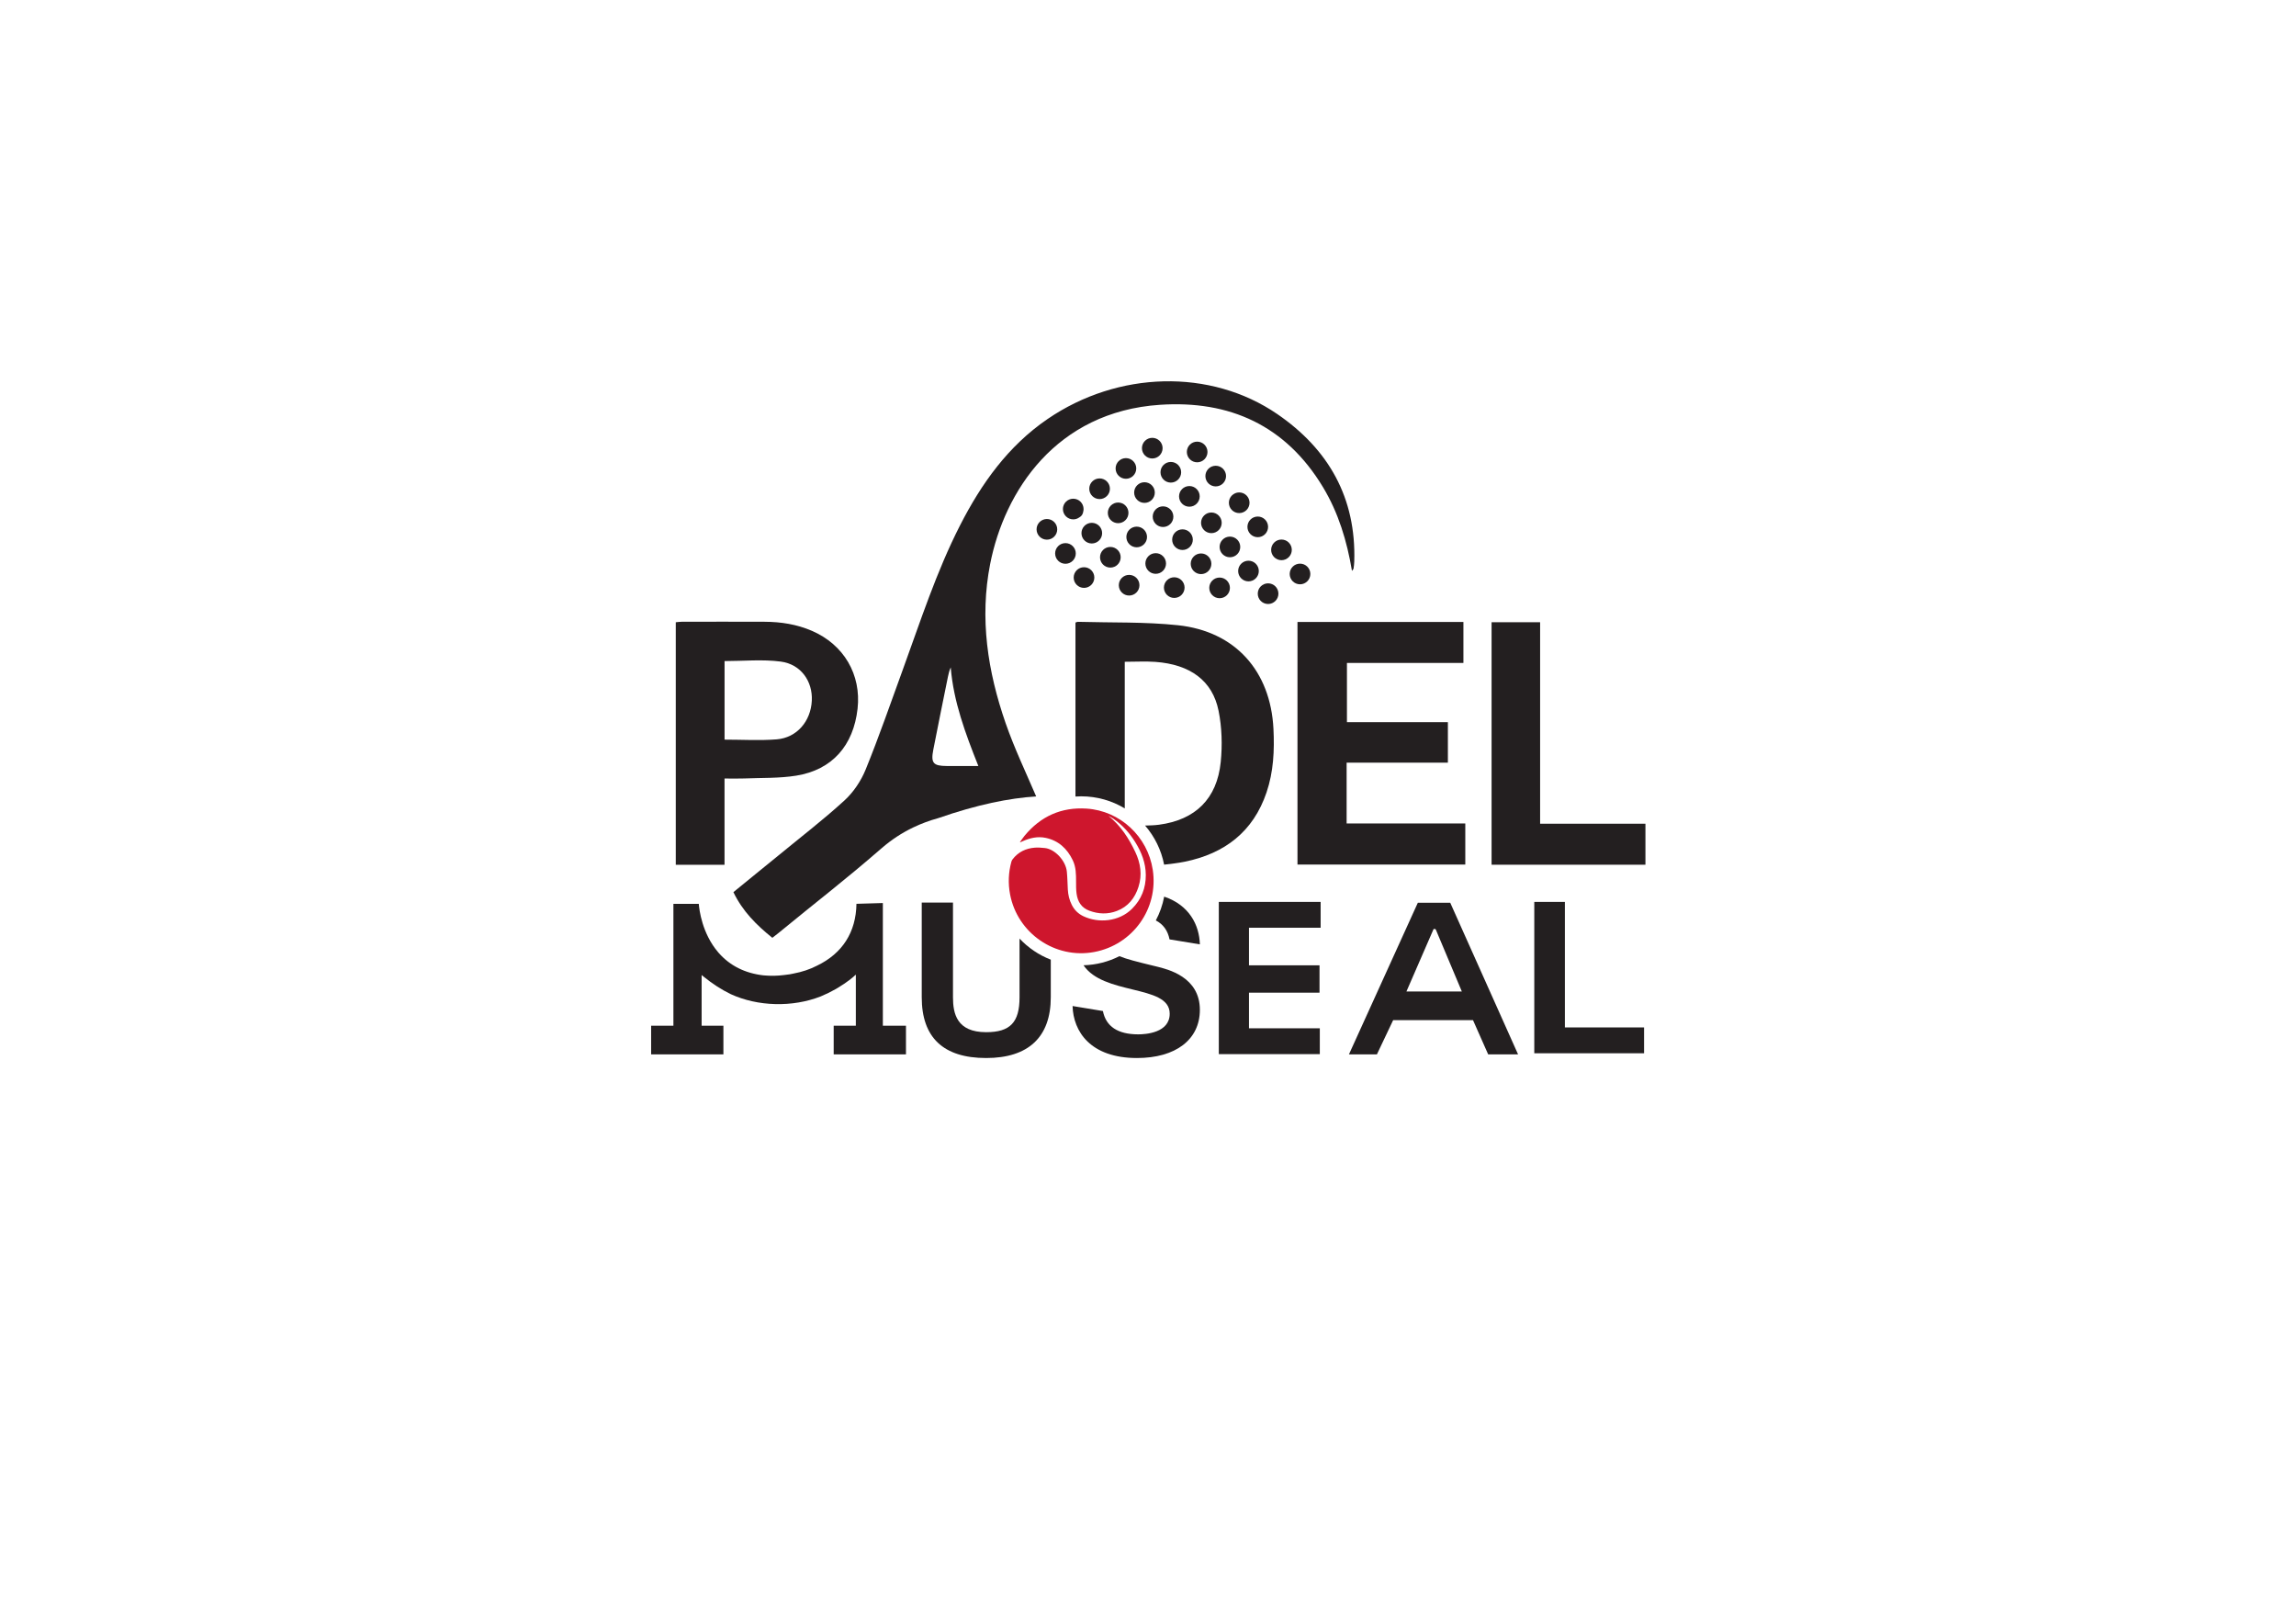 <svg xmlns="http://www.w3.org/2000/svg" xmlns:xlink="http://www.w3.org/1999/xlink" xmlns:inkscape="http://www.inkscape.org/namespaces/inkscape" version="1.1" width="841.89" height="595.276" viewBox="0 0 841.89 595.276">
<defs>
<clipPath id="clip_0">
<path transform="matrix(1,0,0,-1,0,595.276)" d="M0 595.276H841.89V0H0Z"/>
</clipPath>
</defs>
<g inkscape:groupmode="layer" inkscape:label="Layer 1">
<path transform="matrix(1,0,0,-1,483.835,363.929)" d="M0 0V10.029H-25.864V23.803H.411V33.275H-36.924V-22.531H.109V-13.06H-25.864V0Z" fill="#231f20" fill-rule="evenodd"/>
<path transform="matrix(1,0,0,-1,525.66,340.603)" d="M0 0H.66L.867-.306 10.362-22.896H-9.956ZM14.458-33.401 20.012-45.938H30.975L6.113 9.632H-5.777L-31.028-45.938H-20.775L-14.825-33.401Z" fill="#231f20" fill-rule="evenodd"/>
<path transform="matrix(1,0,0,-1,562.586,330.654)" d="M0 0V-55.49H40.257V-46.017H11.219V0Z" fill="#231f20" fill-rule="evenodd"/>
<g clip-path="url(#clip_0)">
<path transform="matrix(1,0,0,-1,258.086,358.12)" d="M0 0C3.169-2.571 6.47-4.7 9.812-6.328 19.804-10.915 32.472-11.242 42.862-7.179 44.76-6.394 46.611-5.486 48.354-4.487L48.608-4.341C48.718-4.279 48.828-4.217 48.935-4.149 52.674-1.938 54.871 .035 54.893 .056L55.728 .812V-17.921H47.61V-28.421H74.111V-17.921H65.636V27.055L55.955 26.767C55.804 16.378 50.796 8.538 41.449 4.073 38.921 2.76 36.021 1.789 32.844 1.194 32.388 1.096 31.93 1.003 31.494 .924 31.33 .899 27.856 .396 25.948 .396 24.631 .315 21.942 .528 21.829 .537 15.084 1.321 9.599 4.069 5.508 8.704L5.457 8.763 5.455 8.761C5.396 8.829 5.336 8.897 5.277 8.966L5.261 8.984C-.658 15.895-1.687 24.605-1.854 26.752H-11.163V-17.921H-19.331V-28.421H7.17V-17.921H-.815V.661Z" fill="#231f20" fill-rule="evenodd"/>
<path transform="matrix(1,0,0,-1,475.756,228.023)" d="M0 0H60.846V-15.021H18.135V-36.731H55.149V-51.581H18.021V-73.872H61.534V-88.935H0Z" fill="#231f20"/>
<path transform="matrix(1,0,0,-1,265.68,271.161)" d="M0 0C6.554 0 12.869-.396 19.113 .102 26.507 .691 31.618 6.724 31.994 14.281 32.347 21.357 28.019 27.637 20.623 28.611 13.898 29.497 6.965 28.799 0 28.799ZM-.012-14.251V-45.886H-17.889V43.039C-17.125 43.102-16.379 43.217-15.632 43.218-5.524 43.229 4.584 43.256 14.692 43.212 20.666 43.186 26.489 42.28 32.023 39.891 43.723 34.842 50.171 23.866 48.774 11.35 47.265-2.175 39.454-11.081 26.29-13.203 20.009-14.215 13.522-13.969 7.127-14.236 4.903-14.329 2.671-14.251-.012-14.251" fill="#231f20"/>
<path transform="matrix(1,0,0,-1,564.724,301.99)" d="M0 0H38.619V-15.03H-17.794V73.871H0Z" fill="#231f20"/>
<path transform="matrix(1,0,0,-1,347.155,280.825)" d="M0 0C-4.954 .021-5.887 1.073-4.937 5.964-3.2 14.908-1.362 23.833 .442 32.764 .669 33.889 .948 35.004 1.456 36.15 2.472 23.61 6.799 12.02 11.585-.003 7.355-.003 3.677-.015 0 0M121.214 129.009C96.726 145.801 62.767 144.853 36.966 127.208 22.511 117.322 12.726 103.586 4.891 88.261-3.797 71.266-9.627 53.131-16.136 35.267-20.585 23.055-24.833 10.758-29.728-1.275-31.428-5.457-34.203-9.609-37.521-12.644-45.327-19.782-53.758-26.235-61.931-32.972-69.044-38.835-71.02-40.294-78.229-46.246-74.898-53.219-69.75-58.344-63.956-62.99-63.05-62.283-62.351-61.761-61.678-61.209-47.342-49.419-37.902-42.314-23.89-30.152-20.263-27.004-16.417-24.512-12.375-22.564L-12.385-22.563C-12.358-22.552-12.331-22.542-12.304-22.531-9.356-21.116-6.304-19.989-3.151-19.122 11.102-14.166 22.947-11.773 32.786-11.16 28.966-2.241 24.764 6.546 21.589 15.689 15.006 34.647 11.974 54.124 15.933 74.152 21.183 100.716 40.006 129.855 78.15 132.417 103.775 134.139 124.318 124.802 137.922 102.276 143.611 92.857 146.741 82.499 148.583 71.532 148.857 71.923 149.12 72.134 149.157 72.38 149.29 73.241 149.394 74.113 149.421 74.984 150.141 98.274 140.043 116.099 121.214 129.009" fill="#231f20"/>
<path transform="matrix(1,0,0,-1,373.842,344.096)" d="M0 0V-21.523C0-30.732-3.433-34.32-12.243-34.32-23.022-34.32-24.405-27.481-24.405-21.523V13.204H-35.861V-21.523C-35.861-36.3-27.915-43.792-12.243-43.792 3.261-43.792 11.456-36.092 11.456-21.523V-7.73C7.066-6.036 3.161-3.373 0 0" fill="#231f20" fill-rule="evenodd"/>
<path transform="matrix(1,0,0,-1,466.946,267.2)" d="M0 0C-1.062 21.18-13.994 35.768-35.068 37.985-47.199 39.262-59.505 38.881-71.733 39.231-71.995 39.238-72.262 39.066-72.598 38.954V-24.822C-71.903-24.775-71.205-24.744-70.498-24.744-64.653-24.744-59.188-26.364-54.523-29.177V24.583C-50.483 24.583-46.877 24.804-43.306 24.544-30.549 23.617-22.354 17.682-20.123 6.612-18.897 .536-18.71-5.971-19.331-12.155-20.688-25.67-28.649-33.381-41.952-35.156-43.7-35.39-45.475-35.421-47.074-35.462-43.602-39.473-41.141-44.381-40.091-49.795-37.771-49.52-35.129-49.247-32.529-48.718-17.917-45.74-7.439-37.771-2.539-23.32 .028-15.75 .396-7.92 0 0" fill="#231f20"/>
<path transform="matrix(1,0,0,-1,423.96,354.31)" d="M0 0-.436 .105C-7.228 1.738-11.062 2.742-13.493 3.763-17.463 1.744-21.924 .558-26.652 .429-23.075-4.937-15.521-6.775-8.781-8.418-1.417-10.211 4.943-11.76 4.943-17.339 4.943-24.354-3.881-24.899-6.586-24.899-14.071-24.899-18.431-22.022-19.549-16.348L-30.673-14.517C-30.419-23.843-24.116-33.578-7.062-33.578 7.165-33.578 16.003-26.809 16.003-15.911 16.003-3.868 4.377-1.058 0 0" fill="#231f20" fill-rule="evenodd"/>
<path transform="matrix(1,0,0,-1,406.44,299.097)" d="M0 0C4.452-3.578 7.461-8.202 9.852-13.267 11.783-17.359 12.427-21.636 11.023-26.027 9.708-30.141 7.215-33.306 3.069-34.881-.271-36.15-3.637-36.028-6.986-34.79-9.899-33.714-11.278-31.475-11.681-28.565-11.882-27.11-11.874-25.619-11.871-24.144-11.865-21.459-11.889-18.771-13.08-16.294-15.135-12.018-18.328-9.036-23.088-8.063-25.995-7.47-28.771-8.119-31.441-9.304-31.734-9.434-32.028-9.563-32.323-9.691-32.332-9.695-32.353-9.673-32.441-9.614-31.878-8.84-31.357-8.034-30.75-7.3-24.844-.159-17.247 3.259-8.002 2.651 4.293 1.843 14.393-7.594 16.252-19.791 18.418-33.999 8.921-47.305-5.261-49.932-19.504-52.57-33.346-43.083-36.065-28.816-36.834-24.784-36.68-20.786-35.589-16.829-35.506-16.528-35.362-16.223-35.173-15.975-33.104-13.251-30.279-11.911-26.934-11.663-25.735-11.574-24.512-11.688-23.31-11.808-19.658-12.171-15.65-16.431-15.25-20.473-15.035-22.637-15.016-24.82-14.896-26.995-14.786-28.983-14.338-30.884-13.425-32.671-12.478-34.528-11.081-35.901-9.198-36.801-3.694-39.429 3.874-38.844 8.659-34.067 12.072-30.66 13.725-26.486 13.697-21.673 13.671-17.294 12.142-13.37 9.87-9.705 7.74-6.269 5.086-3.306 1.731-1.013 1.18-.637 .579-.336 0 0" fill="#ce162d"/>
<path transform="matrix(1,0,0,-1,423.815,337.444)" d="M0 0C2.706-1.404 4.39-3.722 5.025-6.945L16.148-8.776C15.956-1.7 12.275 5.607 3.064 8.724 2.478 5.628 1.434 2.695 0 0" fill="#231f20" fill-rule="evenodd"/>
<path transform="matrix(1,0,0,-1,383.875,190.276)" d="M0 0C-2.091 0-3.787-1.696-3.787-3.787-3.787-5.879-2.091-7.574 0-7.574 2.092-7.574 3.787-5.879 3.787-3.787 3.787-1.696 2.092 0 0 0" fill="#231f20"/>
<path transform="matrix(1,0,0,-1,390.678,199.115)" d="M0 0C-2.091 0-3.787-1.696-3.787-3.787-3.787-5.879-2.091-7.574 0-7.574 2.092-7.574 3.787-5.879 3.787-3.787 3.787-1.696 2.092 0 0 0" fill="#231f20"/>
<path transform="matrix(1,0,0,-1,397.481,207.954)" d="M0 0C-2.091 0-3.787-1.695-3.787-3.787-3.787-5.878-2.091-7.574 0-7.574 2.092-7.574 3.787-5.878 3.787-3.787 3.787-1.695 2.092 0 0 0" fill="#231f20"/>
<path transform="matrix(1,0,0,-1,393.534,190.41)" d="M0 0C.805 0 1.548 .255 2.161 .683 3.092 1.172 3.559 1.945 3.687 2.948 3.748 3.219 3.787 3.498 3.787 3.787 3.787 5.878 2.091 7.574 0 7.574-2.092 7.574-3.787 5.878-3.787 3.787-3.787 1.695-2.092 0 0 0" fill="#231f20"/>
<path transform="matrix(1,0,0,-1,400.337,191.675)" d="M0 0C-2.092 0-3.787-1.696-3.787-3.787-3.787-5.879-2.092-7.574 0-7.574 2.092-7.574 3.787-5.879 3.787-3.787 3.787-1.696 2.092 0 0 0" fill="#231f20"/>
<path transform="matrix(1,0,0,-1,407.14,200.514)" d="M0 0C-2.092 0-3.787-1.695-3.787-3.787-3.787-5.878-2.092-7.574 0-7.574 2.091-7.574 3.787-5.878 3.787-3.787 3.787-1.695 2.091 0 0 0" fill="#231f20"/>
<path transform="matrix(1,0,0,-1,414.025,210.761)" d="M0 0C-2.091 0-3.787-1.696-3.787-3.787-3.787-5.879-2.091-7.574 0-7.574 2.092-7.574 3.787-5.879 3.787-3.787 3.787-1.696 2.092 0 0 0" fill="#231f20"/>
<path transform="matrix(1,0,0,-1,403.193,182.97)" d="M0 0C2.091 0 3.787 1.695 3.787 3.787 3.787 5.878 2.091 7.574 0 7.574-2.092 7.574-3.787 5.878-3.787 3.787-3.787 1.695-2.092 0 0 0" fill="#231f20"/>
<path transform="matrix(1,0,0,-1,409.996,191.809)" d="M0 0C2.091 0 3.787 1.695 3.787 3.787 3.787 5.879 2.091 7.574 0 7.574-2.092 7.574-3.787 5.879-3.787 3.787-3.787 1.695-2.092 0 0 0" fill="#231f20"/>
<path transform="matrix(1,0,0,-1,416.799,193.073)" d="M0 0C-2.092 0-3.787-1.695-3.787-3.787-3.787-5.878-2.092-7.574 0-7.574 2.091-7.574 3.787-5.878 3.787-3.787 3.787-1.695 2.091 0 0 0" fill="#231f20"/>
<path transform="matrix(1,0,0,-1,423.768,202.798)" d="M0 0C-2.091 0-3.787-1.696-3.787-3.787-3.787-5.879-2.091-7.574 0-7.574 2.092-7.574 3.787-5.879 3.787-3.787 3.787-1.696 2.092 0 0 0" fill="#231f20"/>
<path transform="matrix(1,0,0,-1,430.57,211.637)" d="M0 0C-2.092 0-3.787-1.695-3.787-3.787-3.787-5.879-2.092-7.574 0-7.574 2.092-7.574 3.787-5.879 3.787-3.787 3.787-1.695 2.092 0 0 0" fill="#231f20"/>
<path transform="matrix(1,0,0,-1,412.853,175.529)" d="M0 0C2.091 0 3.787 1.695 3.787 3.787 3.787 5.878 2.091 7.574 0 7.574-2.092 7.574-3.787 5.878-3.787 3.787-3.787 1.695-2.092 0 0 0" fill="#231f20"/>
<path transform="matrix(1,0,0,-1,419.655,184.368)" d="M0 0C2.091 0 3.787 1.696 3.787 3.787 3.787 5.879 2.091 7.574 0 7.574-2.092 7.574-3.787 5.879-3.787 3.787-3.787 1.696-2.092 0 0 0" fill="#231f20"/>
<path transform="matrix(1,0,0,-1,426.458,185.633)" d="M0 0C-2.092 0-3.787-1.695-3.787-3.787-3.787-5.878-2.092-7.574 0-7.574 2.092-7.574 3.787-5.878 3.787-3.787 3.787-1.695 2.092 0 0 0" fill="#231f20"/>
<path transform="matrix(1,0,0,-1,433.593,194.063)" d="M0 0C-2.092 0-3.787-1.696-3.787-3.787-3.787-5.879-2.092-7.574 0-7.574 2.092-7.574 3.787-5.879 3.787-3.787 3.787-1.696 2.092 0 0 0" fill="#231f20"/>
<path transform="matrix(1,0,0,-1,440.396,202.902)" d="M0 0C-2.092 0-3.787-1.696-3.787-3.787-3.787-5.879-2.092-7.574 0-7.574 2.092-7.574 3.787-5.879 3.787-3.787 3.787-1.696 2.092 0 0 0" fill="#231f20"/>
<path transform="matrix(1,0,0,-1,447.198,211.741)" d="M0 0C-2.092 0-3.787-1.695-3.787-3.787-3.787-5.878-2.092-7.574 0-7.574 2.092-7.574 3.787-5.878 3.787-3.787 3.787-1.695 2.092 0 0 0" fill="#231f20"/>
<path transform="matrix(1,0,0,-1,422.512,168.089)" d="M0 0C2.091 0 3.787 1.695 3.787 3.787 3.787 5.878 2.091 7.574 0 7.574-2.092 7.574-3.788 5.878-3.788 3.787-3.788 1.695-2.092 0 0 0" fill="#231f20"/>
<path transform="matrix(1,0,0,-1,429.315,176.928)" d="M0 0C2.091 0 3.787 1.696 3.787 3.787 3.787 5.879 2.091 7.574 0 7.574-2.092 7.574-3.787 5.879-3.787 3.787-3.787 1.696-2.092 0 0 0" fill="#231f20"/>
<path transform="matrix(1,0,0,-1,436.117,185.767)" d="M0 0C2.091 0 3.787 1.696 3.787 3.787 3.787 5.879 2.091 7.574 0 7.574-2.092 7.574-3.787 5.879-3.787 3.787-3.787 1.696-2.092 0 0 0" fill="#231f20"/>
<path transform="matrix(1,0,0,-1,440.396,191.675)" d="M0 0C0-2.092 1.695-3.787 3.787-3.787 5.879-3.787 7.574-2.092 7.574 0 7.574 2.091 5.879 3.787 3.787 3.787 1.695 3.787 0 2.091 0 0" fill="#231f20"/>
<path transform="matrix(1,0,0,-1,450.985,196.726)" d="M0 0C-2.092 0-3.787-1.695-3.787-3.787-3.787-5.878-2.092-7.574 0-7.574 2.092-7.574 3.787-5.878 3.787-3.787 3.787-1.695 2.092 0 0 0" fill="#231f20"/>
<path transform="matrix(1,0,0,-1,457.788,205.565)" d="M0 0C-2.092 0-3.787-1.695-3.787-3.787-3.787-5.878-2.092-7.574 0-7.574 2.092-7.574 3.787-5.878 3.787-3.787 3.787-1.695 2.092 0 0 0" fill="#231f20"/>
<path transform="matrix(1,0,0,-1,438.974,169.487)" d="M0 0C2.091 0 3.787 1.696 3.787 3.787 3.787 5.879 2.091 7.574 0 7.574-2.092 7.574-3.787 5.879-3.787 3.787-3.787 1.696-2.092 0 0 0" fill="#231f20"/>
<path transform="matrix(1,0,0,-1,445.776,178.326)" d="M0 0C2.091 0 3.787 1.696 3.787 3.787 3.787 5.879 2.091 7.574 0 7.574-2.092 7.574-3.787 5.879-3.787 3.787-3.787 1.696-2.092 0 0 0" fill="#231f20"/>
<path transform="matrix(1,0,0,-1,454.387,188.106)" d="M0 0C2.092 0 3.787 1.695 3.787 3.787 3.787 5.878 2.092 7.574 0 7.574-2.092 7.574-3.787 5.878-3.787 3.787-3.787 1.695-2.092 0 0 0" fill="#231f20"/>
<path transform="matrix(1,0,0,-1,461.19,196.945)" d="M0 0C2.092 0 3.787 1.695 3.787 3.787 3.787 5.878 2.092 7.574 0 7.574-2.092 7.574-3.787 5.878-3.787 3.787-3.787 1.695-2.092 0 0 0" fill="#231f20"/>
<path transform="matrix(1,0,0,-1,469.885,197.801)" d="M0 0C-2.092 0-3.787-1.695-3.787-3.787-3.787-5.878-2.092-7.574 0-7.574 2.092-7.574 3.787-5.878 3.787-3.787 3.787-1.695 2.092 0 0 0" fill="#231f20"/>
<path transform="matrix(1,0,0,-1,476.688,206.64)" d="M0 0C-2.092 0-3.787-1.695-3.787-3.787-3.787-5.878-2.092-7.574 0-7.574 2.092-7.574 3.787-5.878 3.787-3.787 3.787-1.695 2.092 0 0 0" fill="#231f20"/>
<path transform="matrix(1,0,0,-1,464.977,213.861)" d="M0 0C-2.092 0-3.787-1.696-3.787-3.787-3.787-5.879-2.092-7.574 0-7.574 2.092-7.574 3.787-5.879 3.787-3.787 3.787-1.696 2.092 0 0 0" fill="#231f20"/>
</g>
</g>
</svg>
